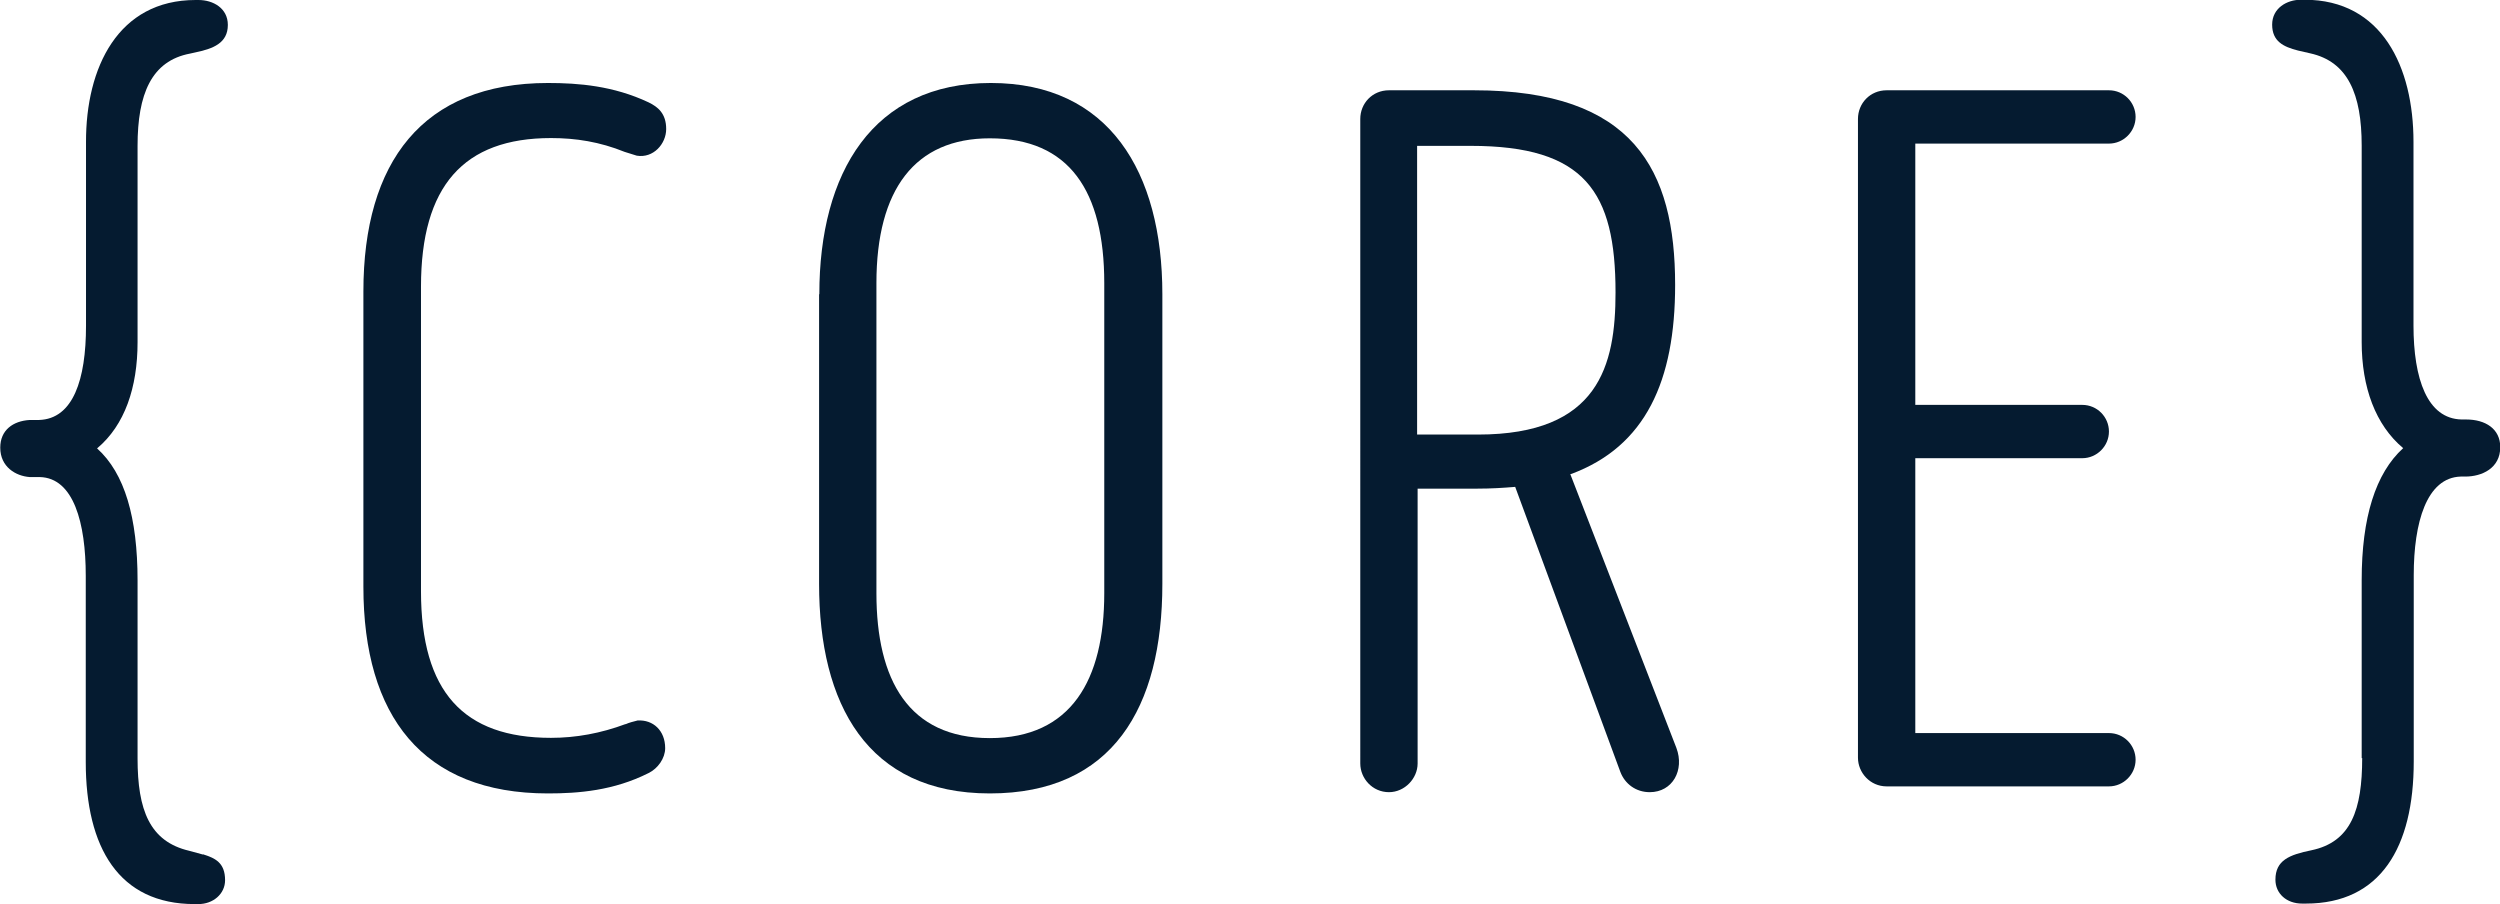 <?xml version="1.0" encoding="UTF-8"?>
<svg id="Layer_2" data-name="Layer 2" xmlns="http://www.w3.org/2000/svg" viewBox="0 0 99.41 35.95">
  <defs>
    <style>
      .cls-1 {
        fill: #051b30;
      }
    </style>
  </defs>
  <g id="Layer_1-2" data-name="Layer 1">
    <g>
      <path class="cls-1" d="M8.07,33.97c.48.15.88.33.88,1.03,0,.55-.48.95-1.06.95h-.15c-3.01,0-4.33-2.24-4.33-5.65v-7.41c0-2.09-.48-3.89-1.83-3.92h-.4c-.55-.04-1.17-.4-1.17-1.17,0-.7.51-1.06,1.17-1.1h.37c1.36-.04,1.87-1.61,1.87-3.74v-7.3C3.41,2.68,4.7,0,7.78,0h.11c.59,0,1.17.33,1.17.99,0,.73-.59.95-1.32,1.1l-.18.04c-1.54.29-2.09,1.61-2.09,3.67v7.81c0,1.8-.51,3.3-1.61,4.22,1.1.99,1.61,2.75,1.61,5.25v7.08c0,2.05.48,3.3,2.05,3.67l.55.15Z"/>
      <path class="cls-1" d="M24.87,28.8c.15-.07.33-.11.48-.15.62-.04,1.1.4,1.1,1.1,0,.4-.29.81-.66.99-1.39.7-2.79.81-4,.81-4.99,0-7.34-3.08-7.34-8.22v-11.74c0-5.14,2.35-8.29,7.34-8.29,1.21,0,2.6.11,4,.77.37.18.7.44.7,1.06,0,.59-.51,1.17-1.17,1.06l-.48-.15c-.99-.4-1.94-.55-2.93-.55-3.48,0-5.17,1.91-5.17,5.91v12.11c0,4,1.69,5.83,5.17,5.83.99,0,1.98-.18,2.97-.55Z"/>
      <path class="cls-1" d="M32.58,11.7c0-4.84,2.13-8.4,6.82-8.4s6.82,3.52,6.82,8.4v11.52c0,4.92-1.98,8.33-6.86,8.33s-6.79-3.56-6.79-8.33v-11.52ZM34.85,23.59c0,3.45,1.28,5.76,4.51,5.76s4.55-2.31,4.55-5.76v-12.33c0-3.67-1.39-5.76-4.55-5.76-2.97,0-4.51,2.02-4.51,5.76v12.33Z"/>
      <path class="cls-1" d="M62.44,18.85l4.22,10.89c.33.88-.15,1.76-1.06,1.76-.55,0-.99-.33-1.17-.81l-4.18-11.33c-.48.04-.95.07-1.5.07h-2.38v10.93c0,.59-.51,1.14-1.14,1.14-.66,0-1.14-.55-1.14-1.14V4.73c0-.62.48-1.14,1.14-1.14h3.38c6.35,0,8,3.16,8,7.74,0,3.81-1.17,6.42-4.14,7.52ZM56.35,5.8v11.48h2.42c4.81,0,5.47-2.75,5.47-5.65,0-4-1.21-5.83-5.76-5.83h-2.13Z"/>
      <path class="cls-1" d="M76.16,5.72v10.38h6.64c.59,0,1.06.48,1.06,1.06s-.48,1.06-1.06,1.06h-6.64v10.93h7.7c.59,0,1.06.48,1.06,1.06s-.48,1.06-1.06,1.06h-8.84c-.66,0-1.14-.55-1.14-1.14V4.73c0-.62.48-1.14,1.14-1.14h8.84c.59,0,1.06.48,1.06,1.06s-.48,1.06-1.06,1.06h-7.7Z"/>
      <path class="cls-1" d="M93.91,30.15v-7.08c0-2.49.55-4.25,1.65-5.25-1.1-.92-1.65-2.42-1.65-4.22v-7.81c0-2.05-.55-3.34-2.05-3.67l-.48-.11c-.59-.15-1.03-.37-1.03-1.03s.59-.99,1.14-.99h.15c3.08,0,4.33,2.68,4.33,5.65v7.3c0,2.13.55,3.71,1.91,3.74h.18c.77,0,1.36.37,1.36,1.1,0,.84-.73,1.17-1.39,1.17h-.18c-1.36.04-1.87,1.83-1.87,3.92v7.41c0,3.41-1.32,5.65-4.29,5.65h-.15c-.62,0-1.06-.4-1.06-.95,0-.77.55-.99,1.43-1.17,1.58-.33,2.02-1.61,2.02-3.67Z"/>
    </g>
  </g>
</svg>